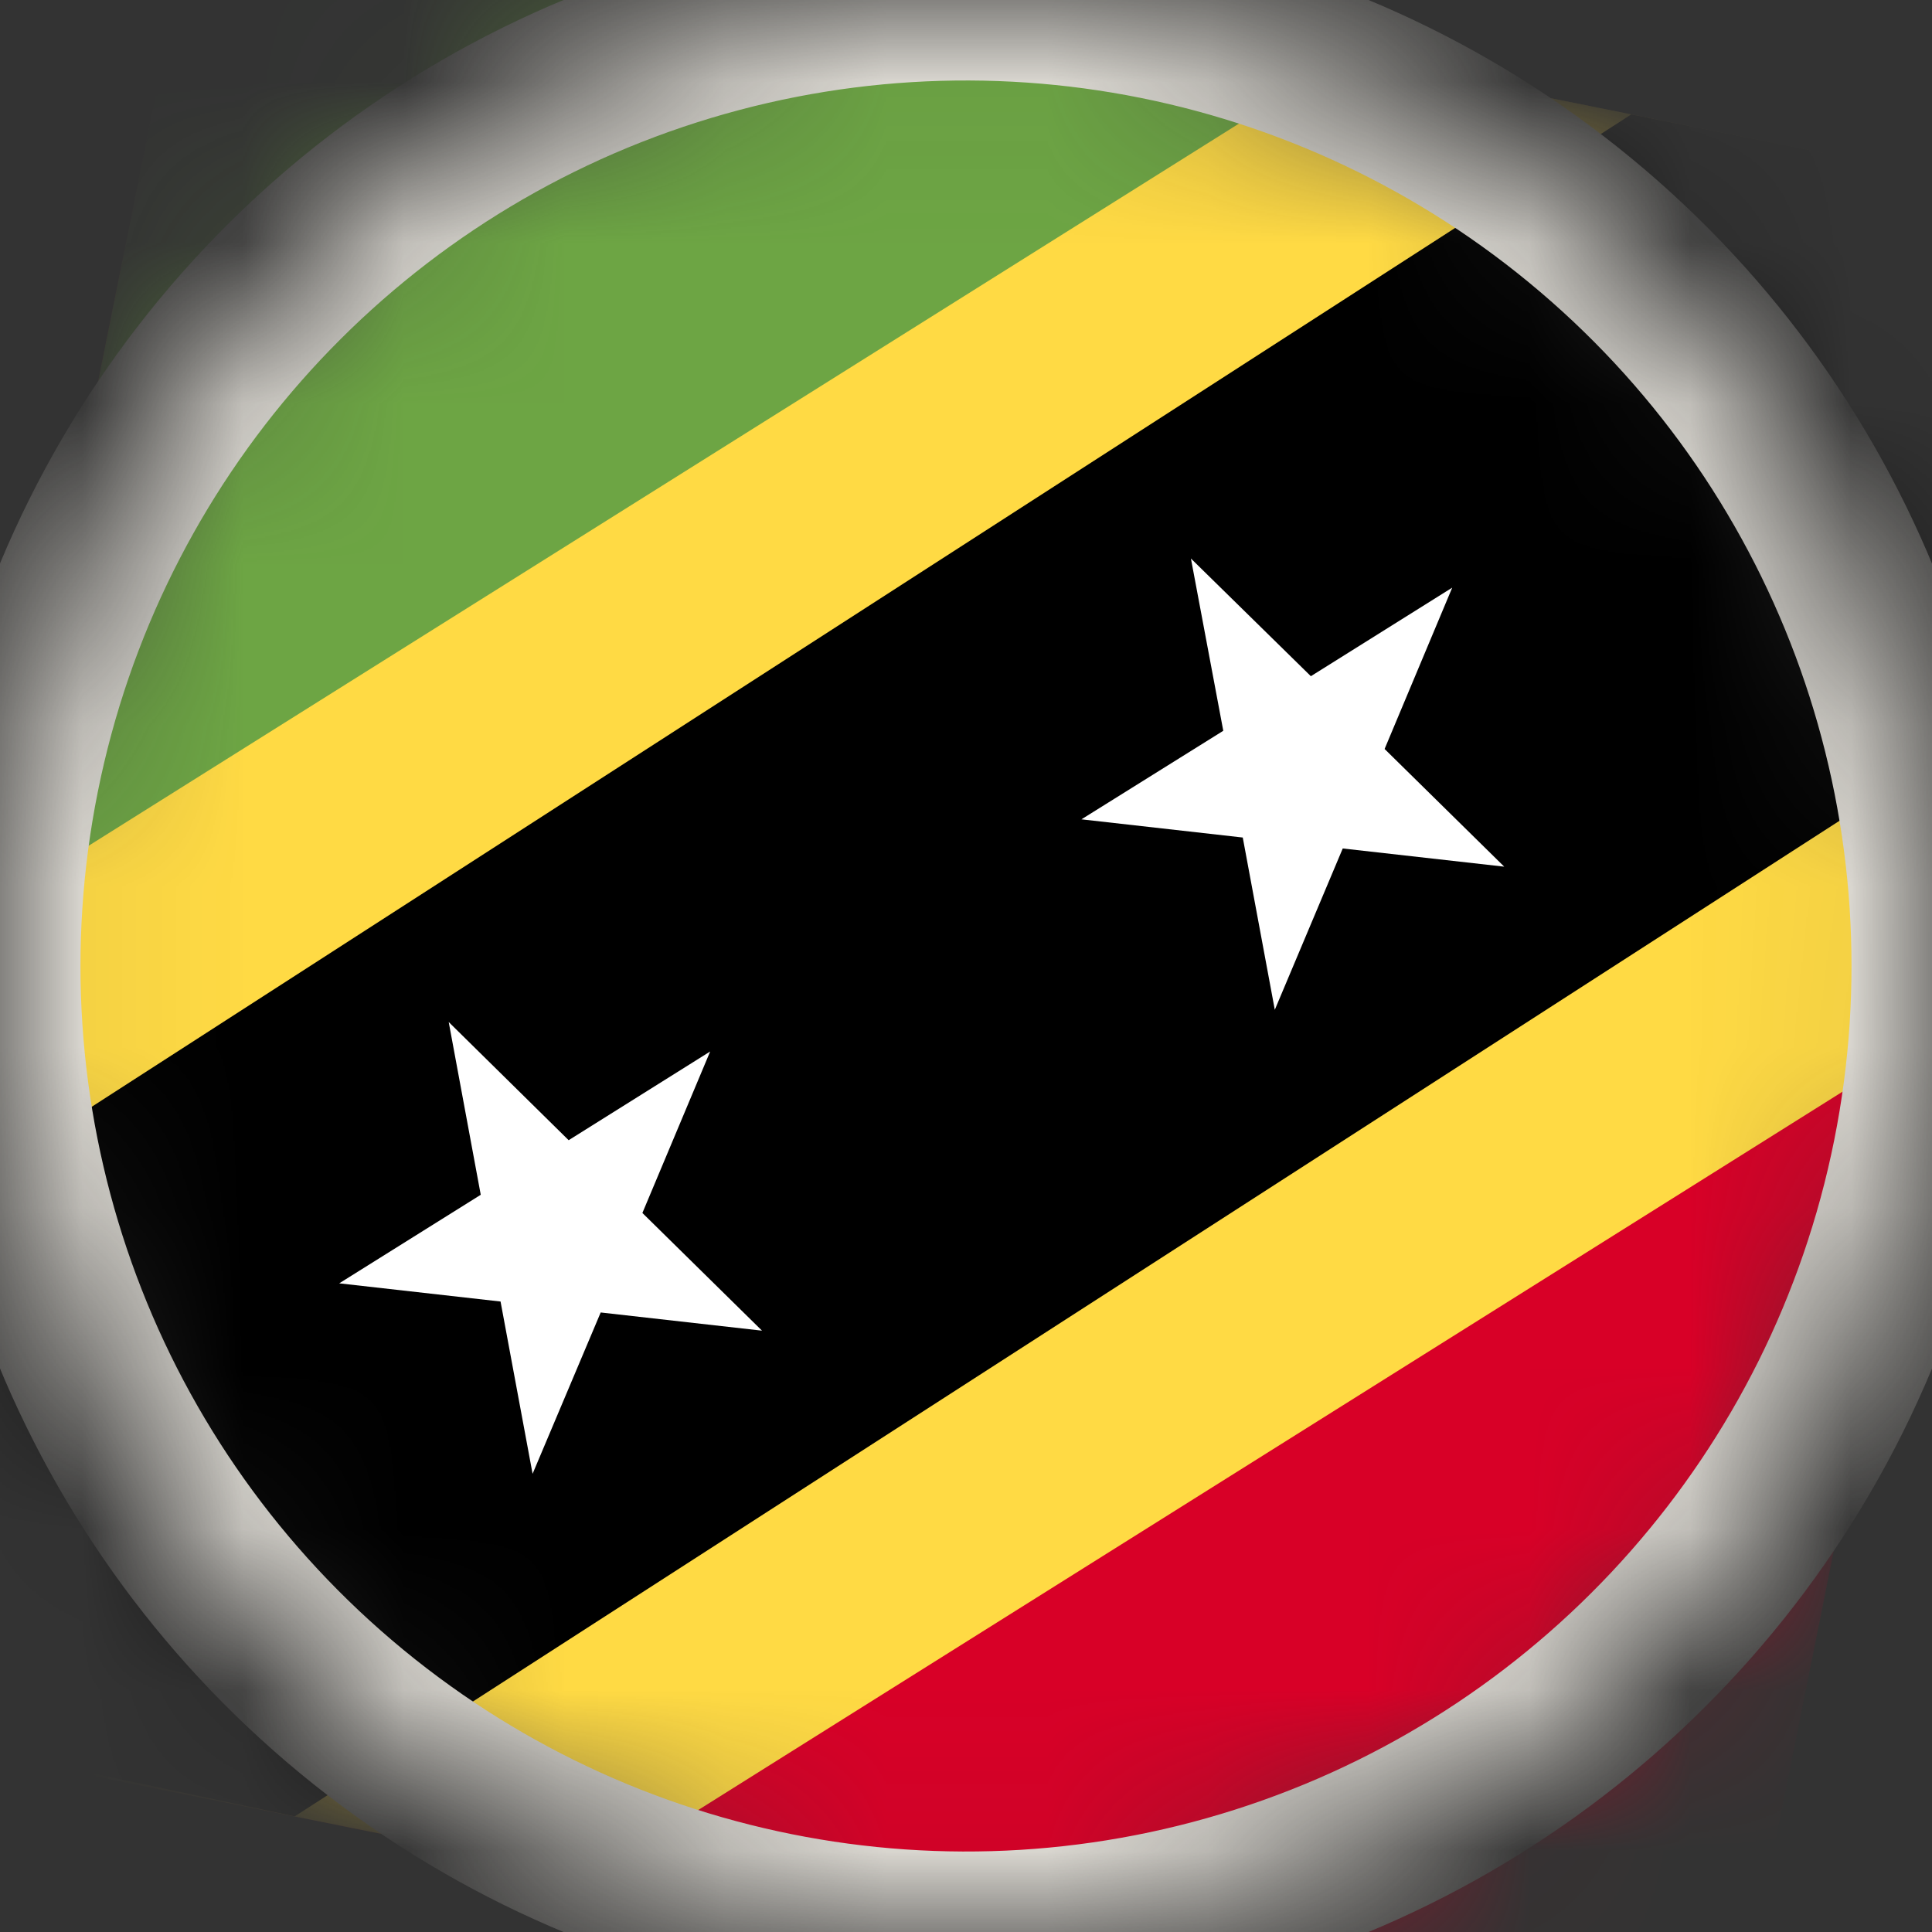 <svg width="12" height="12" viewBox="0 0 12 12" fill="none" xmlns="http://www.w3.org/2000/svg">
<rect x="0" y="0" width="12" height="12" fill="#333333" stroke="none"/>
<mask id="mask0_109_10435" style="mask-type:alpha" maskUnits="userSpaceOnUse" x="0" y="0" width="12" height="12">
<circle cx="6" cy="6" r="6" fill="#D9D9D9"/>
</mask>
<g mask="url(#mask0_109_10435)">
<g clip-path="url(#clip0_109_10435)">
<path d="M13.064 1.299L1.299 -1.064L-1.064 10.701L10.701 13.064L13.064 1.299Z" fill="#D80027"/>
<path d="M13.041 1.295L1.299 -1.064L-1.064 10.701" fill="#6DA544"/>
<path d="M8.356 0.353L-0.045 5.627L-1.064 10.701L3.681 11.654L12.038 6.408L13.064 1.299L8.356 0.353Z" fill="#FFDA44"/>
<path d="M13.064 1.299L10.133 0.71L-0.424 7.515L-1.057 10.666L1.83 11.282L12.431 4.45L13.064 1.299Z" fill="black"/>
<path d="M2.787 6.348L3.532 7.082L4.411 6.531L3.99 7.534L4.733 8.265L3.731 8.152L3.308 9.154L3.109 8.084L2.107 7.971L2.986 7.421L2.787 6.348Z" fill="white"/>
<path d="M7.397 3.469L8.142 4.2L9.02 3.65L8.6 4.652L9.343 5.383L8.34 5.27L7.918 6.272L7.719 5.202L6.717 5.089L7.598 4.539L7.397 3.469Z" fill="white"/>
</g>
<circle cx="6" cy="6" r="6" transform="rotate(11.359 6 6)" stroke="#E1DED7"/>
</g>
<defs>
<clipPath id="clip0_109_10435">
<rect width="12" height="12" fill="white" transform="translate(1.299 -1.064) rotate(11.359)"/>
</clipPath>
</defs>
</svg>
